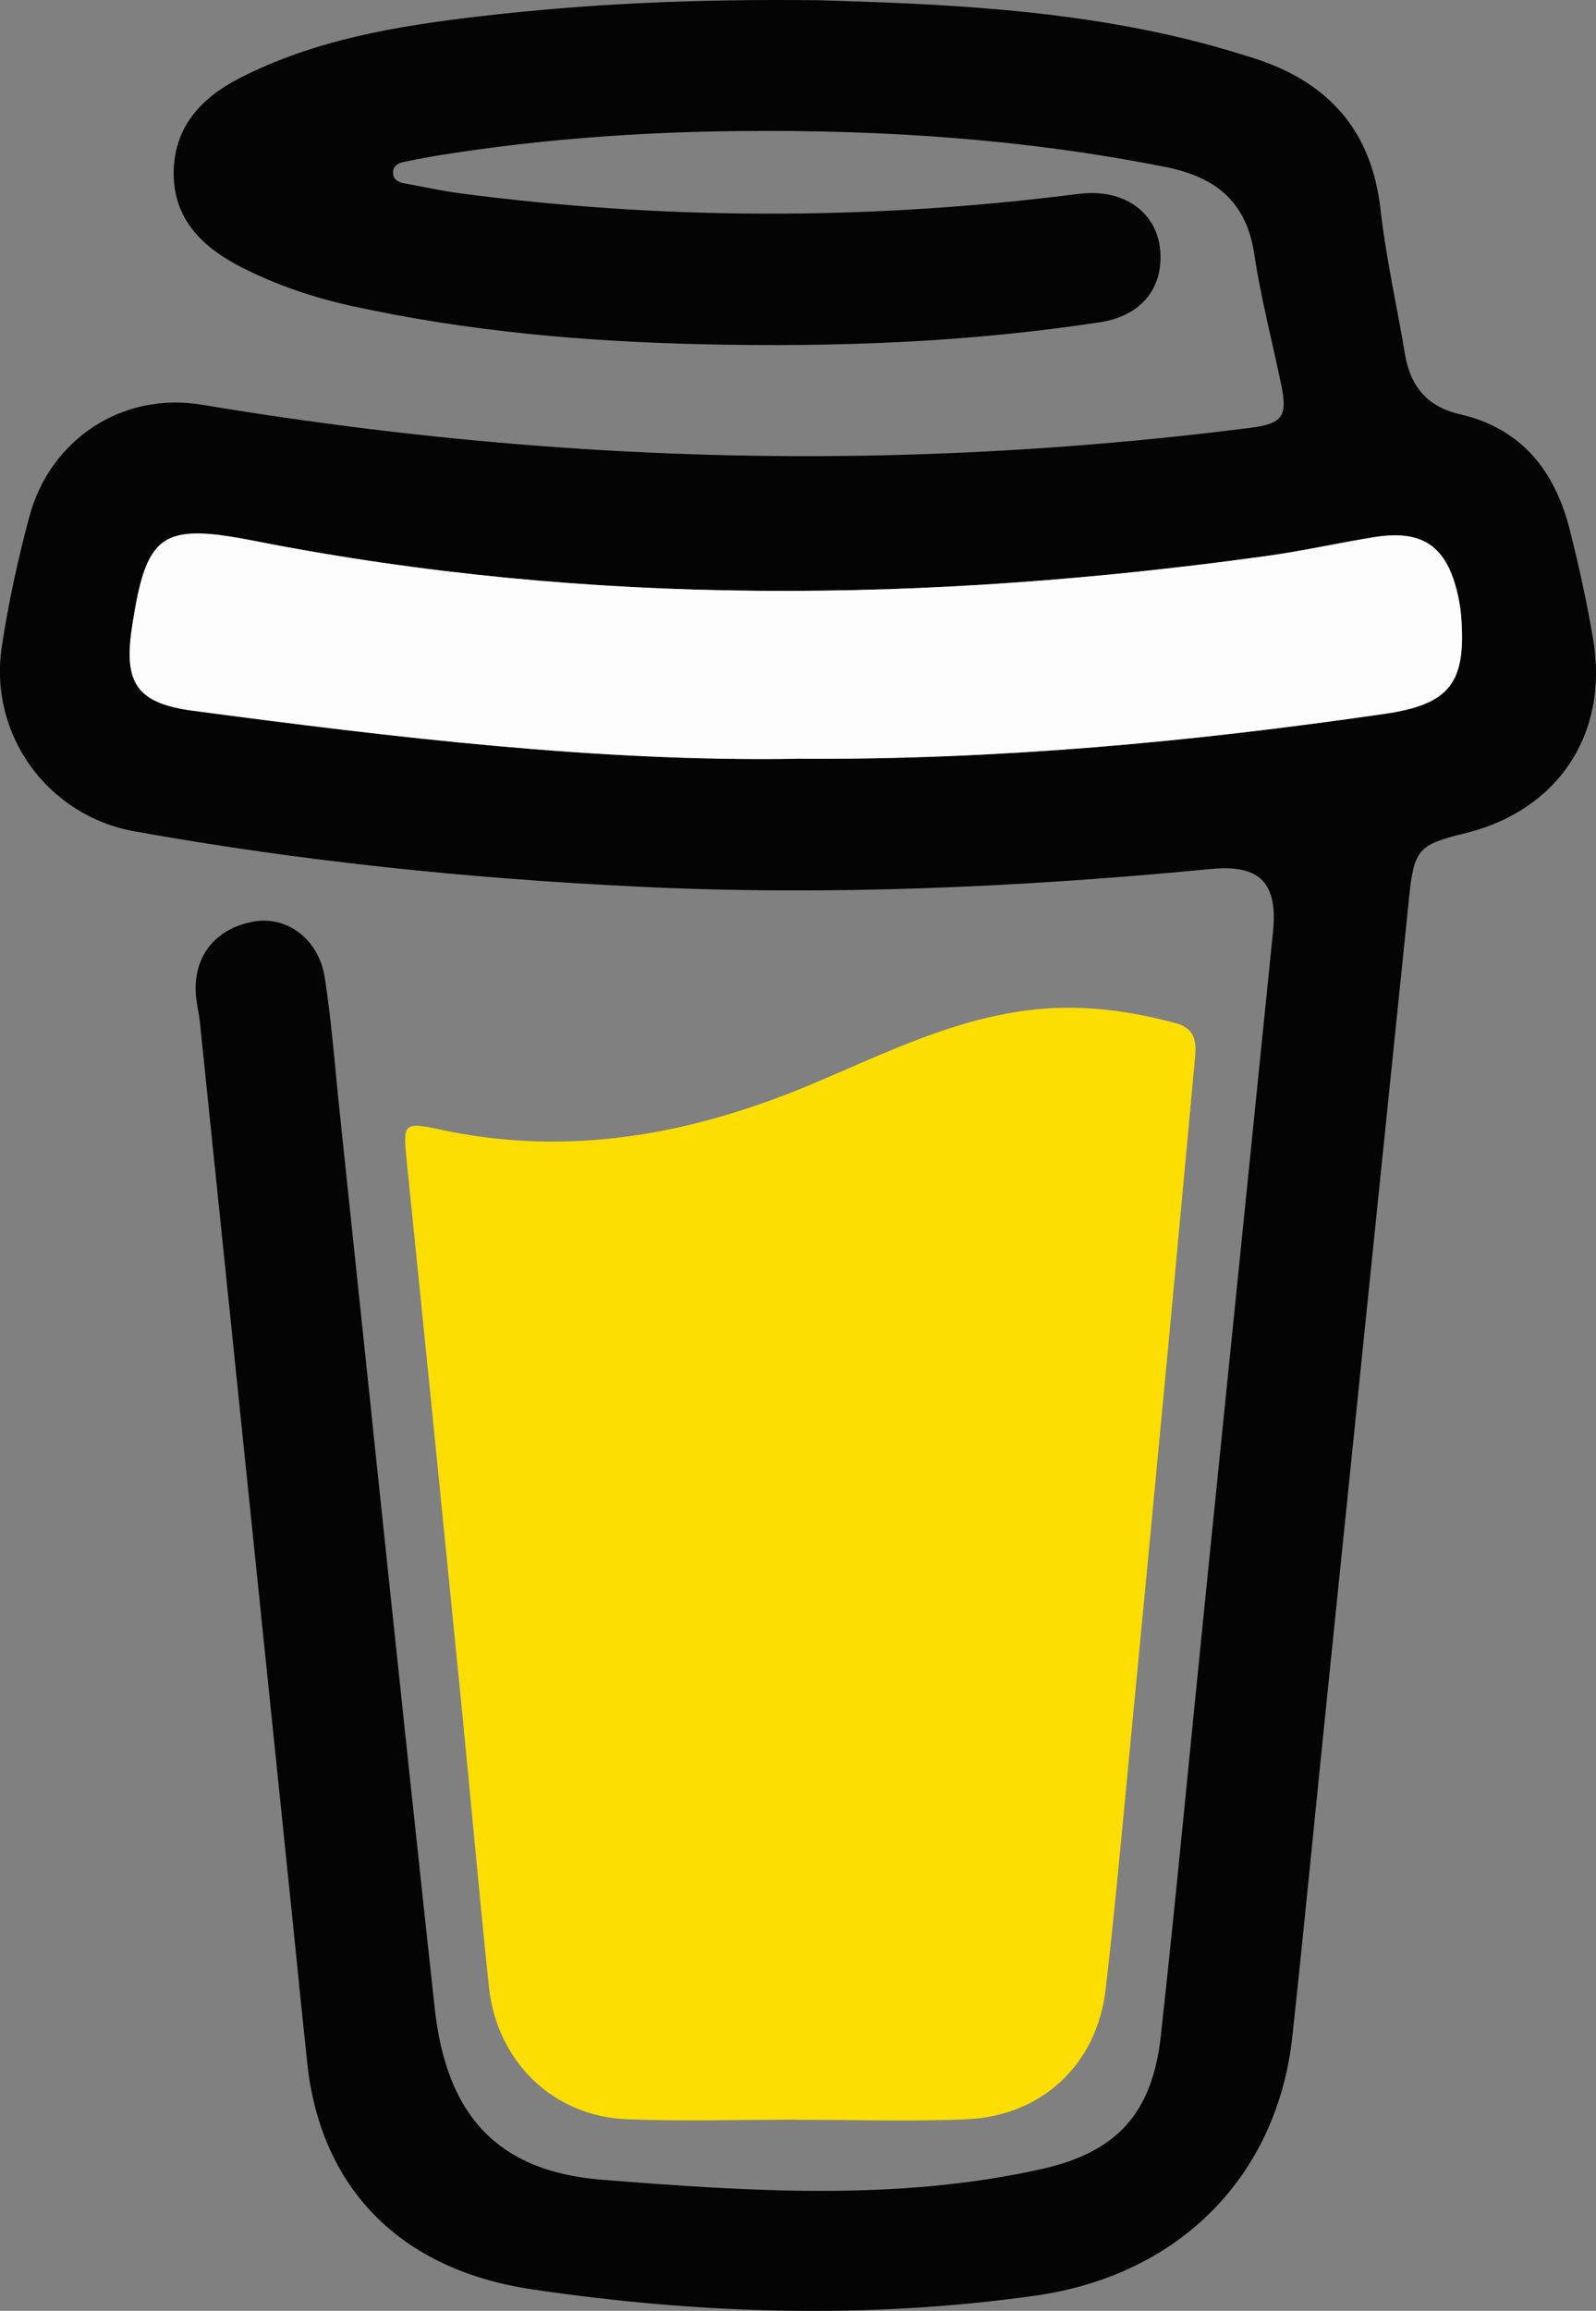 <?xml version="1.0" encoding="UTF-8"?>
<svg id="Layer_2" data-name="Layer 2" xmlns="http://www.w3.org/2000/svg" viewBox="0 0 286.14 414.08">
  <rect x="0" y="0" width="286.14" height="414.08" fill="#808080" stroke="none"/>
  <defs>
    <style>
      .cls-1 {
        fill: #fdde03;
      }

      .cls-1, .cls-2, .cls-3 {
        stroke-width: 0px;
      }

      .cls-2 {
        fill: #040404;
      }

      .cls-3 {
        fill: #fdfdfd;
      }
    </style>
  </defs>
  <g id="Layer_1-2" data-name="Layer 1">
    <g>
      <path class="cls-2" d="m146.77.04c20.85.63,45.32,1.47,69.19,7.79,2.89.77,5.76,1.63,8.62,2.53,13.35,4.2,21.3,12.78,22.92,27.12.99,8.74,2.95,17.37,4.41,26.07.96,5.69,4.02,9.35,9.74,10.65,11.21,2.56,17.16,10.24,19.82,20.85,1.62,6.45,3.06,12.96,4.16,19.51,2.85,16.99-6.35,30.73-23.07,34.78-8.21,1.99-9.04,2.91-9.91,11.29-4.96,48.19-9.9,96.38-14.84,144.57-2.04,19.87-3.96,39.76-6.1,59.62-2.67,24.86-19.98,42.85-46.15,46.54-30.03,4.23-60.23,3.29-90.13-1.13-24.03-3.55-37.96-18.47-40.33-40.43-.98-9.1-1.87-18.22-2.81-27.33-5.48-53.16-10.97-106.32-16.47-159.47-.14-1.32-.45-2.63-.62-3.95-.91-7.25,3.14-12.69,10.37-13.93,5.88-1.01,11.58,3.14,12.65,10.02,1.27,8.22,1.87,16.54,2.75,24.81,5.64,53.3,11.16,106.62,16.97,159.9,2.08,19.08,11.15,29.27,30.11,30.75,26.16,2.04,52.55,3.87,78.58-1.91,13.65-3.03,19.97-10.02,21.5-23.97,2.74-24.99,5.09-50.01,7.63-75.02,4.15-40.91,8.31-81.82,12.47-122.73.89-8.73-2.32-12.11-11.09-11.26-34.19,3.29-68.41,4.83-102.77,3.17-30.32-1.46-60.43-4.55-90.29-9.92-15.54-2.8-26.1-17.31-23.77-32.97,1.18-7.88,2.89-15.72,4.95-23.41,3.73-13.89,16.71-22.43,30.91-20.06,40.36,6.73,80.94,9.97,121.86,9.07,22.16-.49,44.23-2.14,66.21-4.94,5.63-.72,6.63-2.04,5.5-7.52-1.6-7.82-3.67-15.58-4.84-23.46-1.41-9.51-6.87-13.94-15.96-15.75-25.11-5-50.47-6.67-76-6.44-18.01.16-35.93,1.45-53.72,4.27-2.3.36-4.59.81-6.88,1.28-1.04.21-1.93.8-1.87,1.97.05,1.13.89,1.66,1.98,1.85,3.28.58,6.53,1.32,9.83,1.76,36.18,4.79,72.38,4.86,108.59.44,1.49-.18,2.98-.42,4.47-.45,7.18-.18,12.32,4.14,12.7,10.62.4,6.75-3.73,11.44-10.81,12.52-23.62,3.61-47.38,4.49-71.22,3.95-21.18-.48-42.21-2.31-62.95-6.86-6.87-1.51-13.49-3.74-19.73-6.92-6.84-3.49-12.18-8.44-12.19-16.84,0-8.3,4.94-13.55,11.86-17.09,13.42-6.86,28.05-9.3,42.78-11.03C104.84.72,123.97-.21,146.77.04Zm-4,135.92c36.23.25,70.86-3.03,105.35-8.02,11.81-1.71,14.76-5.53,13.86-17.38-.1-1.32-.31-2.65-.6-3.94-1.96-8.76-6.31-11.78-15.09-10.35-6.4,1.04-12.75,2.47-19.17,3.36-60.61,8.38-121.12,9.17-181.44-2.69-16.84-3.31-19.46-1.34-22.02,15.55-1.51,9.97.93,13.54,10.98,14.88,36.33,4.82,72.71,9.16,108.14,8.6Z"/>
      <path class="cls-1" d="m142.79,379.82c-10.15,0-20.32.32-30.45-.08-13.19-.52-23.29-10.37-24.69-23.76-1.77-16.88-3.26-33.79-4.94-50.68-3.23-32.45-6.48-64.89-9.8-97.33-.68-6.63-.55-6.99,5.94-5.58,23.39,5.08,45.6.82,67.2-8.33,12.84-5.44,25.38-11.7,39.57-13.18,8.6-.89,16.91.23,25.17,2.46,4.06,1.09,3.66,4.13,3.37,7.19-1.59,17.07-3.15,34.14-4.76,51.21-2.35,24.85-4.71,49.7-7.11,74.55-1.29,13.41-2.5,26.84-4.07,40.22-1.57,13.41-11.42,22.67-24.99,23.24-10.13.43-20.3.08-30.45.09Z"/>
      <path class="cls-3" d="m142.77,135.96c-35.42.56-71.8-3.79-108.14-8.6-10.05-1.33-12.49-4.91-10.98-14.88,2.56-16.89,5.19-18.86,22.02-15.55,60.33,11.86,120.83,11.07,181.44,2.69,6.42-.89,12.77-2.32,19.17-3.36,8.78-1.43,13.13,1.59,15.09,10.35.29,1.29.5,2.62.6,3.94.9,11.86-2.05,15.68-13.86,17.38-34.49,4.99-69.12,8.27-105.35,8.02Z"/>
    </g>
  </g>
</svg>